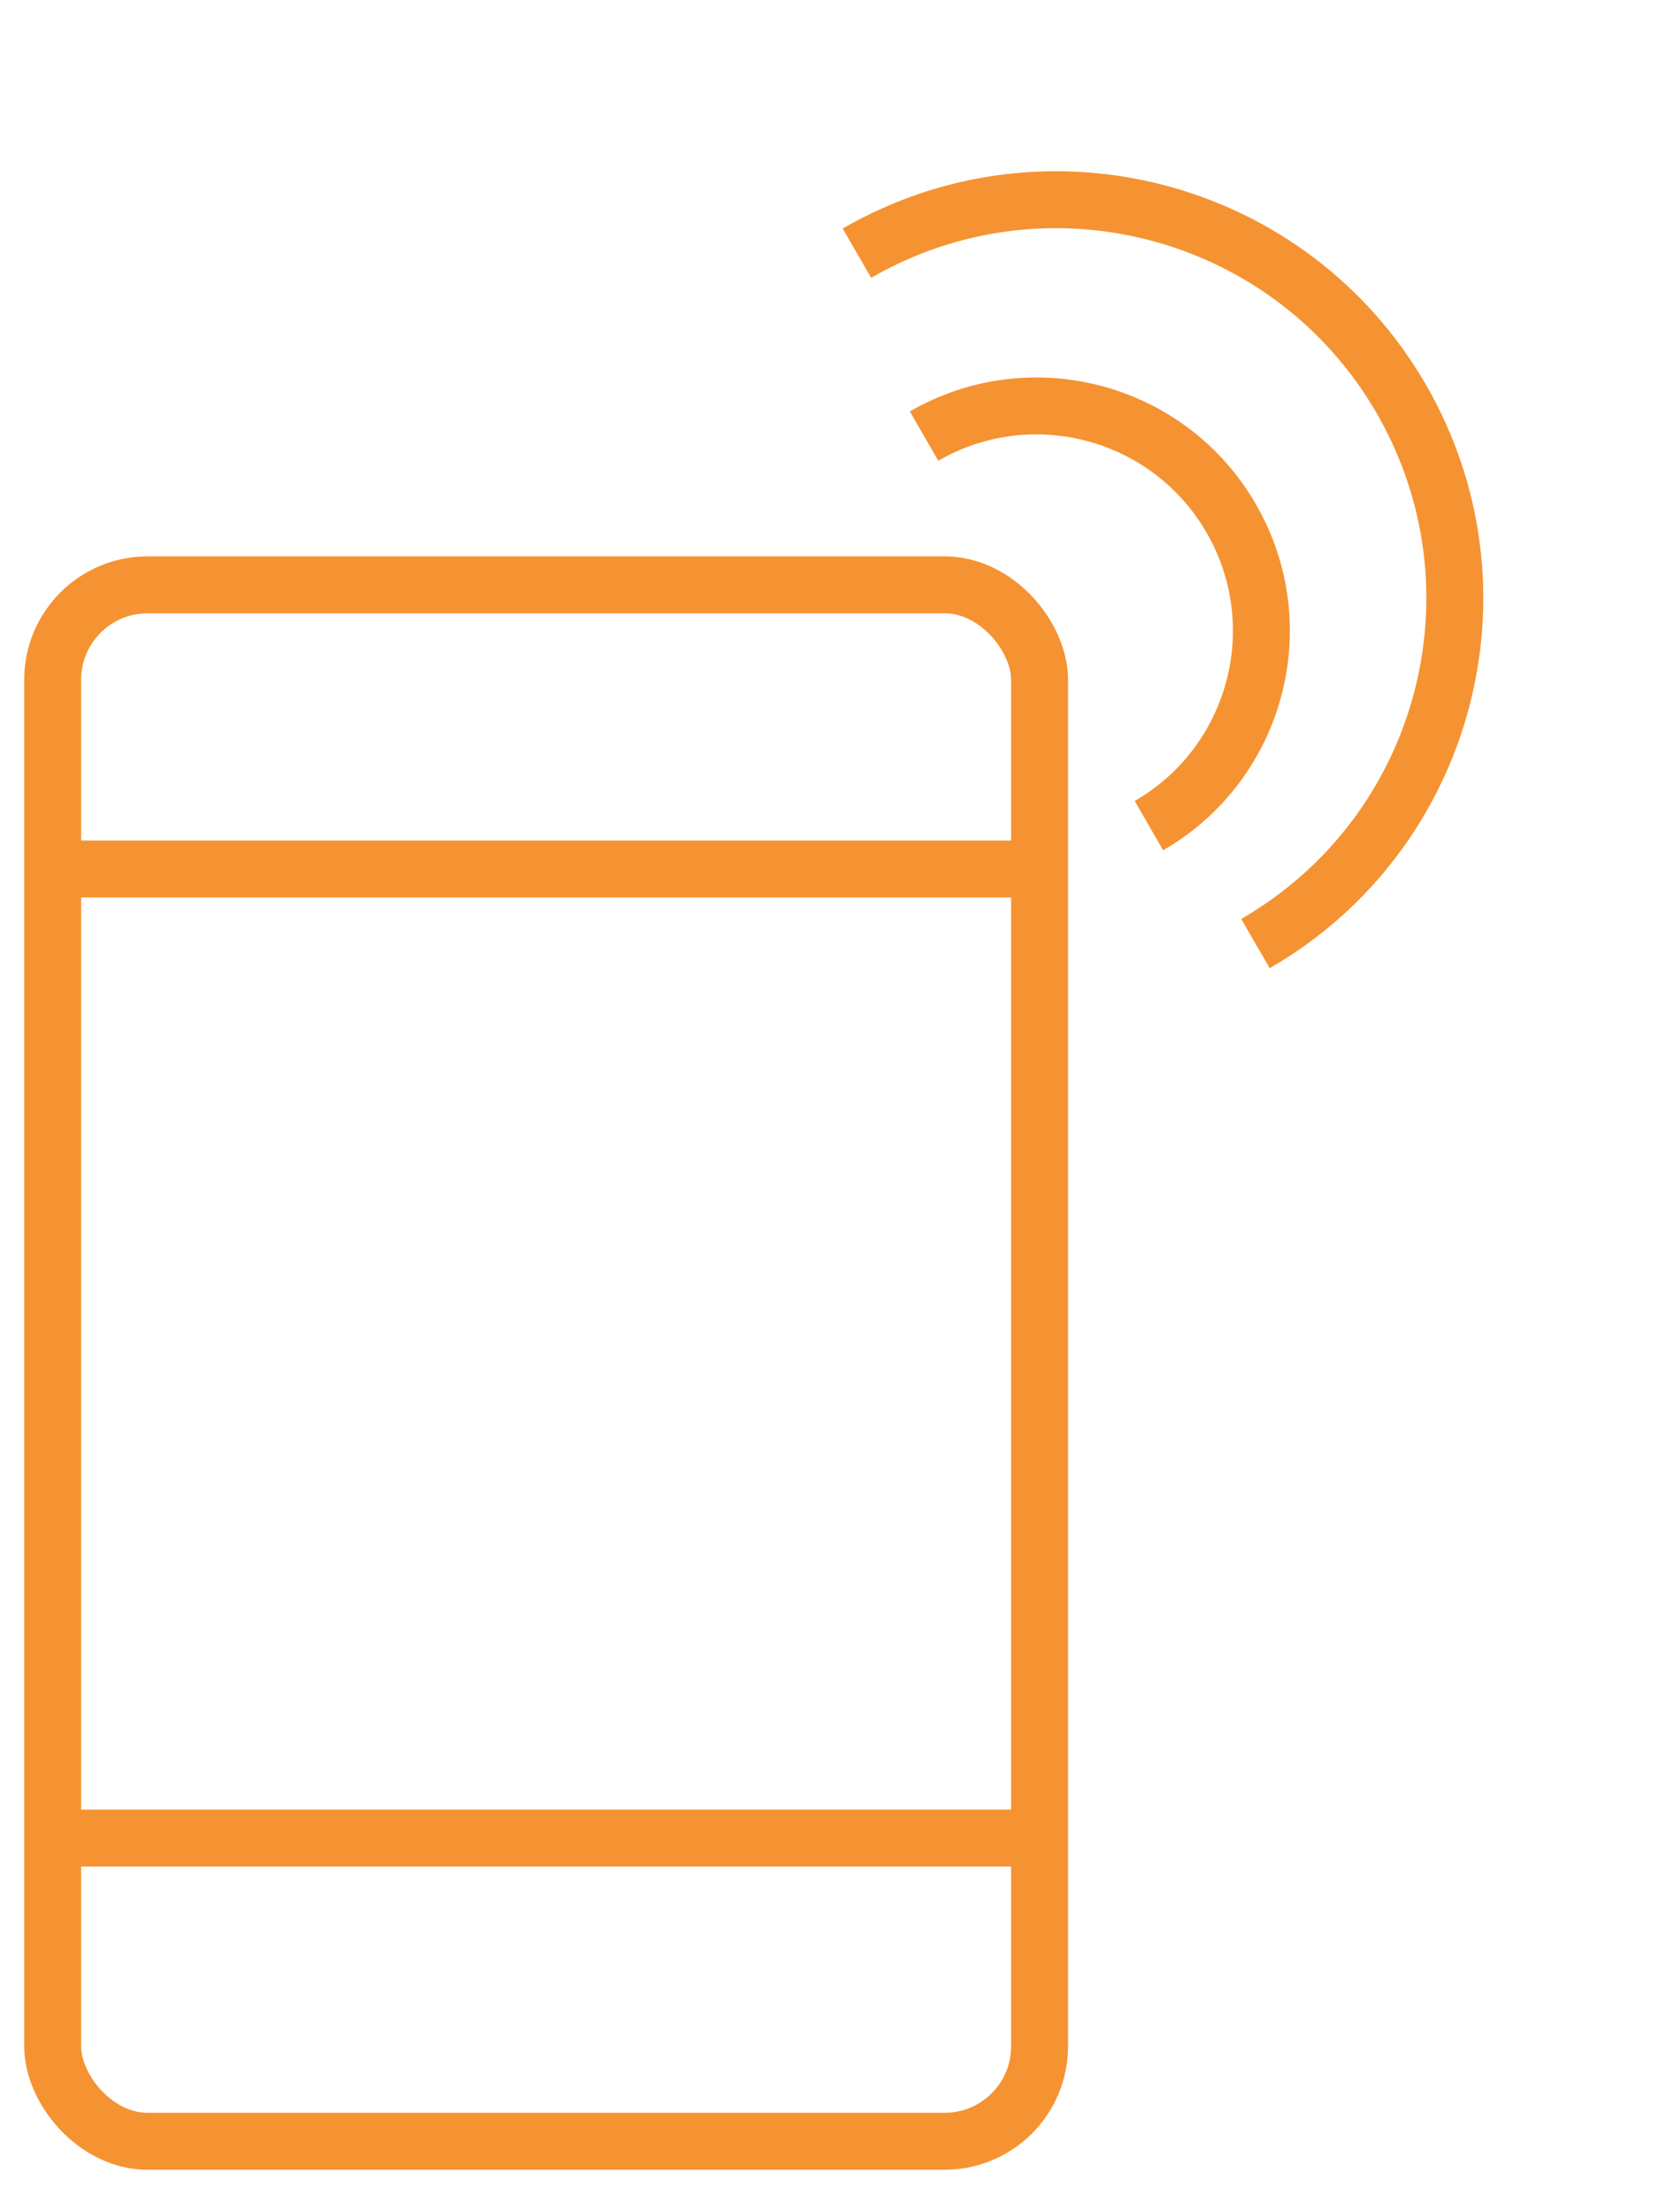 <svg xmlns="http://www.w3.org/2000/svg" xmlns:xlink="http://www.w3.org/1999/xlink" width="63" height="84" version="1.1" viewBox="0 0 63 84"><title>Group 31</title><g id="Page-1" fill="none" fill-rule="evenodd" stroke="none" stroke-width="1"><g id="orange" stroke="#F59332" stroke-width="2.162" transform="translate(-810, -1173)"><g id="Group-16" transform="translate(812, 1174)"><g id="Group-31" transform="translate(0, 0.369)"><rect id="Rectangle" width="37.477" height="59.099" x="0" y="20.838" rx="3.604"/><line id="Path-14" x1="0" x2="37.477" y1="31.628" y2="31.628"/><line id="Path-14-Copy" x1="0" x2="37.477" y1="68.424" y2="68.424"/><path id="Oval" d="M49.598,24.72 C49.598,20.004 45.774,16.181 41.058,16.181 C36.342,16.181 32.519,20.004 32.519,24.72" transform="translate(41.058, 20.45) rotate(-300) translate(-41.058, -20.45)"/><path id="Oval" d="M59.797,25.135 C59.797,16.776 53.021,10 44.662,10 C36.303,10 29.527,16.776 29.527,25.135" transform="translate(44.662, 17.568) rotate(-300) translate(-44.662, -17.568)"/></g></g></g></g></svg>